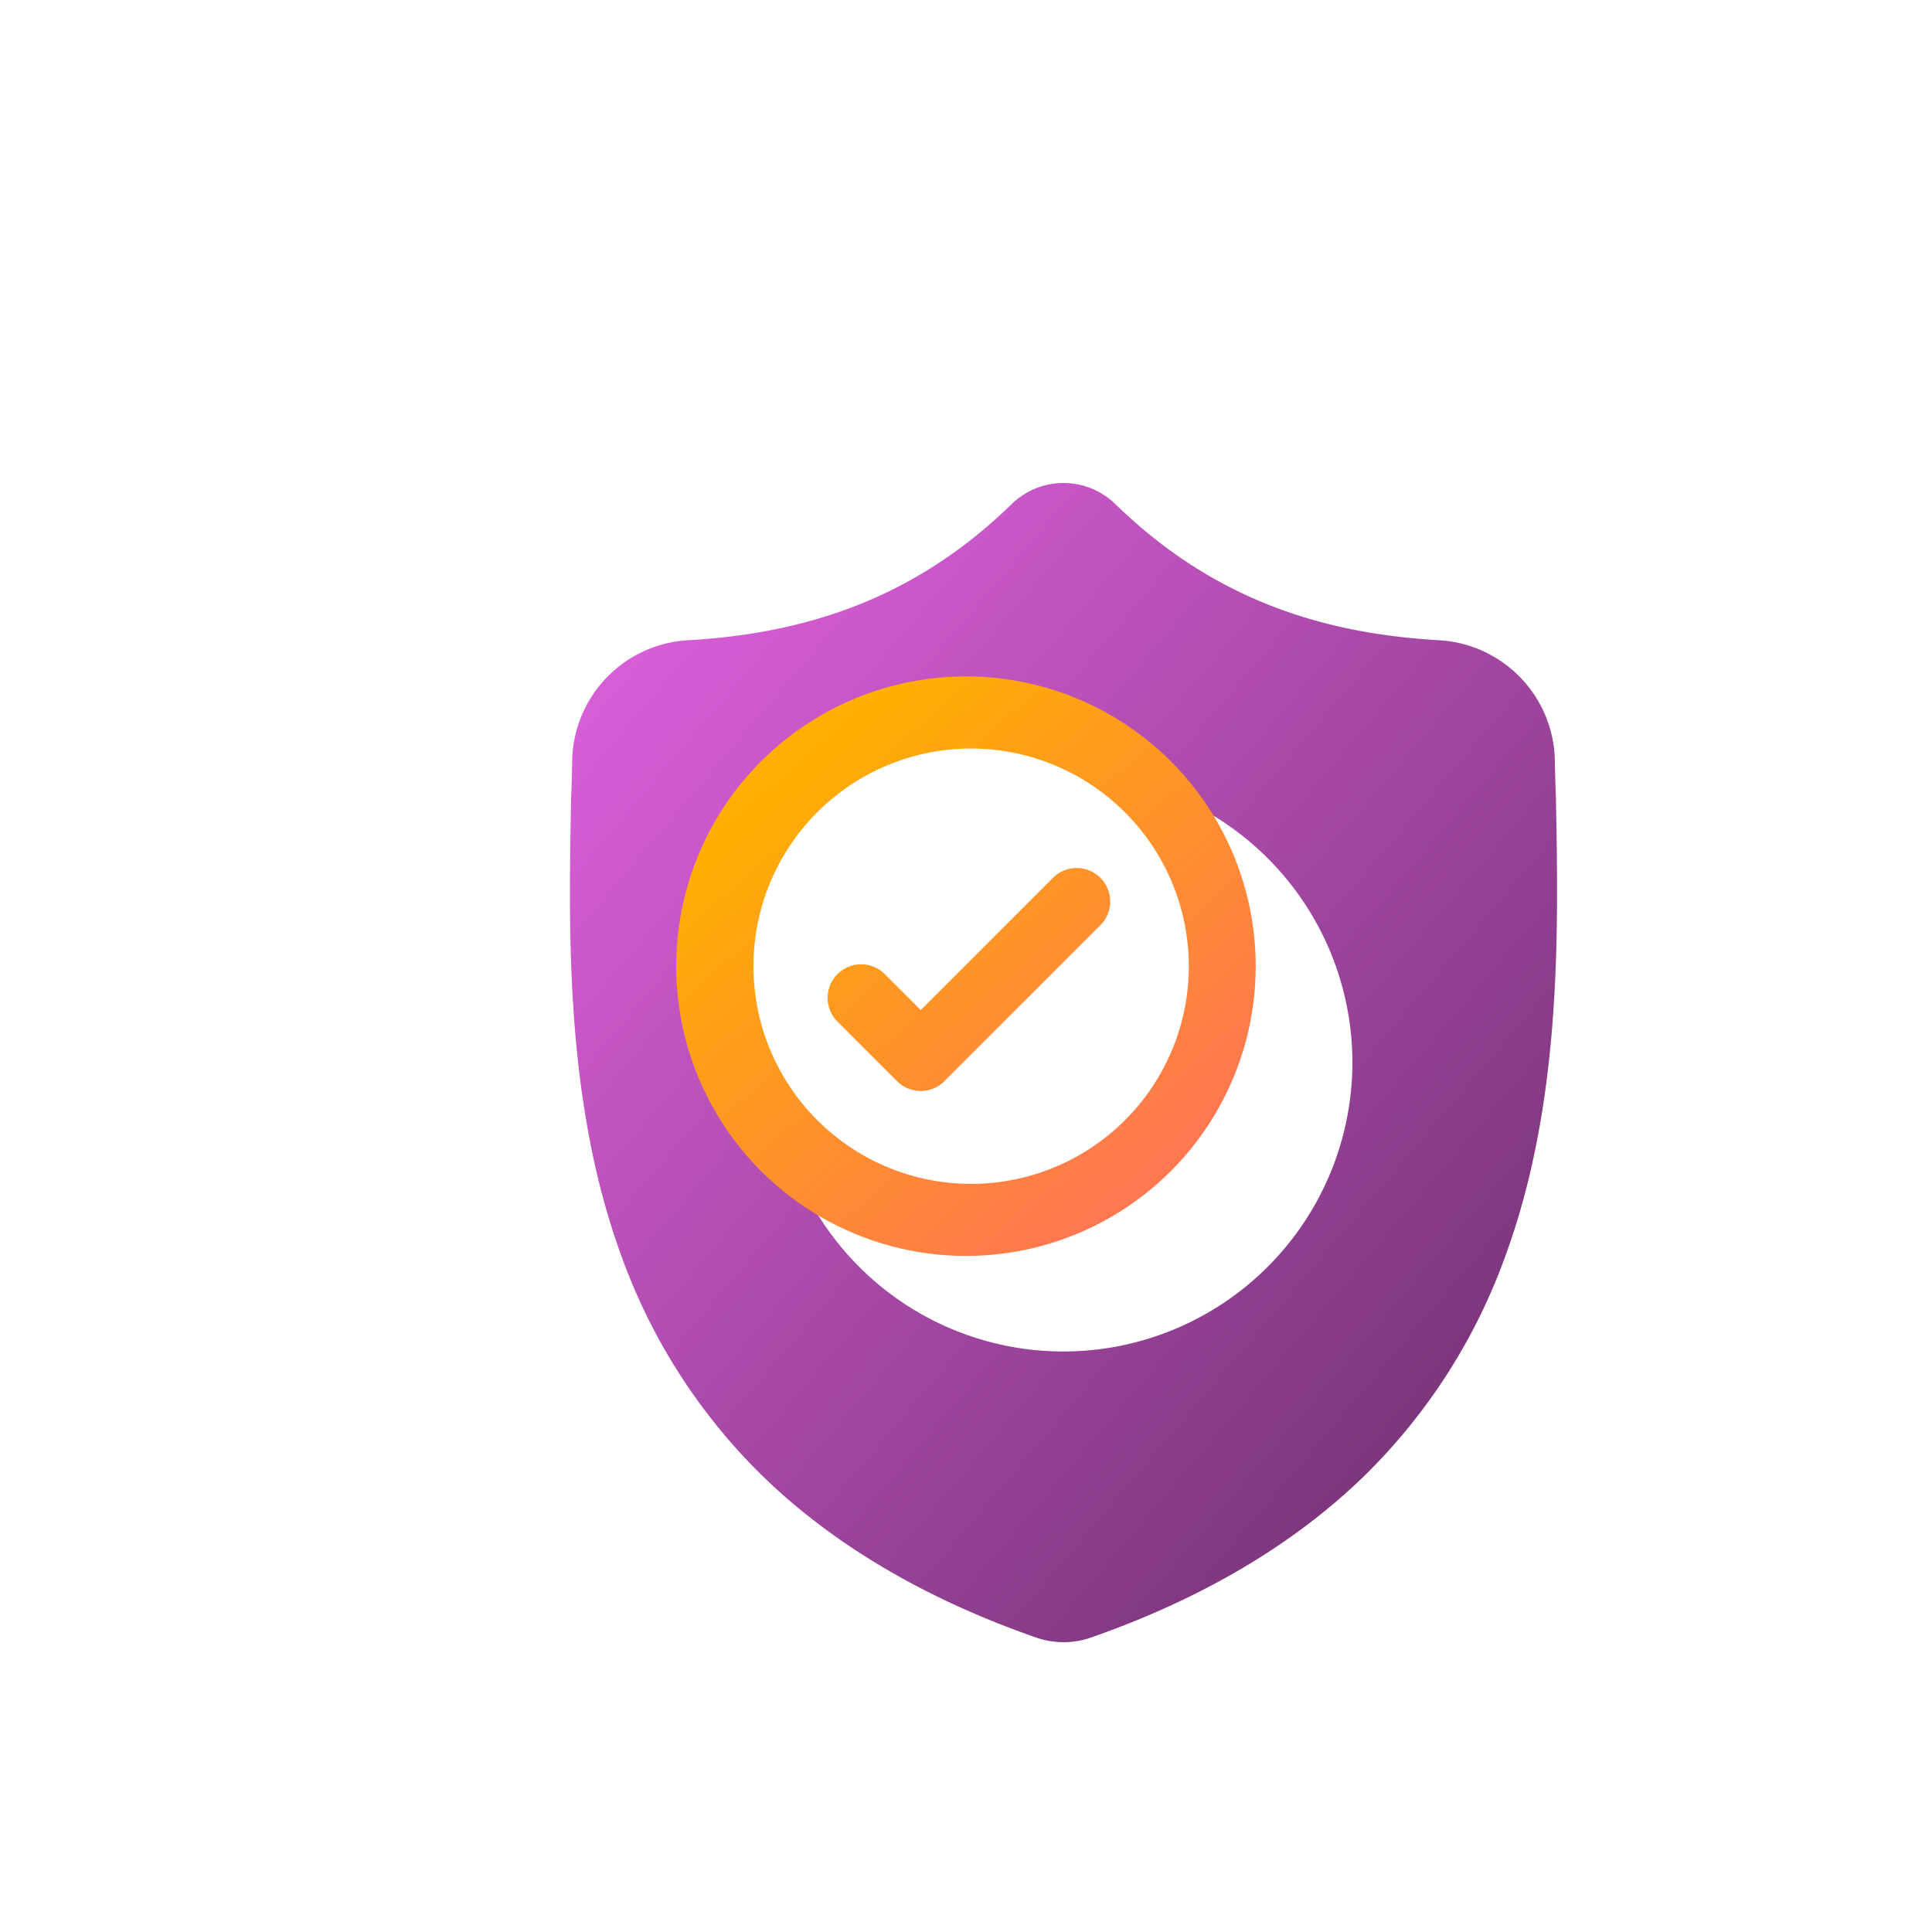 <svg xmlns="http://www.w3.org/2000/svg" xmlns:xlink="http://www.w3.org/1999/xlink" width="200" height="200" viewBox="0 0 200 200"><defs><style>.a{fill:#fff;}.b{fill:url(#a);}.c{fill:url(#d);}.d{filter:url(#b);}</style><linearGradient id="a" x1="0.903" y1="1.032" x2="0.033" y2="0.175" gradientUnits="objectBoundingBox"><stop offset="0" stop-color="#6c2f6c"/><stop offset="1" stop-color="#d85ed7"/></linearGradient><filter id="b" x="36.5" y="27.5" width="147.186" height="165" filterUnits="userSpaceOnUse"><feOffset dx="10" dy="10" input="SourceAlpha"/><feGaussianBlur stdDeviation="7.5" result="c"/><feFlood flood-opacity="0.2"/><feComposite operator="in" in2="c"/><feComposite in="SourceGraphic"/></filter><linearGradient id="d" x1="0.818" y1="0.841" x2="0.213" y2="0.146" gradientUnits="objectBoundingBox"><stop offset="0" stop-color="#ff784f"/><stop offset="1" stop-color="#ffaf00"/></linearGradient></defs><g transform="translate(-1123 -1227)"><path class="a" d="M-14827.622,1330.547c0-40.085,19.458-61.748,54.762-61.811s21.5-31.511,64.091-30.4c25.086.652,36.912,22.728,43.809,61.915s36.638,31.92,37.319,61-16.631,77.053-72.609,77.053S-14827.622,1407.192-14827.622,1330.547Z" transform="translate(15950.622 -11.304)"/><g class="d" transform="matrix(1, 0, 0, 1, 1123, 1227)"><path class="b" d="M102.067,32.558l0-.093c-.052-1.153-.087-2.372-.108-3.729A12.718,12.718,0,0,0,89.981,16.276c-13.8-.77-24.47-5.269-33.59-14.158l-.078-.074a7.68,7.68,0,0,0-10.437,0l-.078.074c-9.12,8.889-19.793,13.388-33.59,14.159A12.717,12.717,0,0,0,.234,28.737C.213,30.084.178,31.3.126,32.465l-.005.217c-.268,14.069-.6,31.578,5.256,47.471a60.429,60.429,0,0,0,14.5,22.582c7.288,7.112,16.833,12.758,28.37,16.781a8.784,8.784,0,0,0,1.163.317,8.587,8.587,0,0,0,3.376,0,8.812,8.812,0,0,0,1.167-.319c11.523-4.03,21.059-9.679,28.34-16.79a60.514,60.514,0,0,0,14.5-22.587C102.667,64.2,102.335,46.654,102.067,32.558ZM51.093,89.907A29.906,29.906,0,1,1,81,60,29.939,29.939,0,0,1,51.093,89.907Zm0,0" transform="translate(49 40)"/></g><ellipse class="c" cx="29.996" cy="29.996" rx="29.996" ry="29.996" transform="translate(1193 1297.023)"/><path class="a" d="M142.975,158.457a22.533,22.533,0,1,0,22.533,22.533A22.559,22.559,0,0,0,142.975,158.457Zm13.378,18.289L140.21,192.889a3.468,3.468,0,0,1-4.907,0l-6.169-6.169a3.469,3.469,0,0,1,4.907-4.907l3.716,3.716,13.69-13.689a3.469,3.469,0,0,1,4.907,4.907Zm0,0" transform="translate(1080.558 1146.031)"/></g></svg>